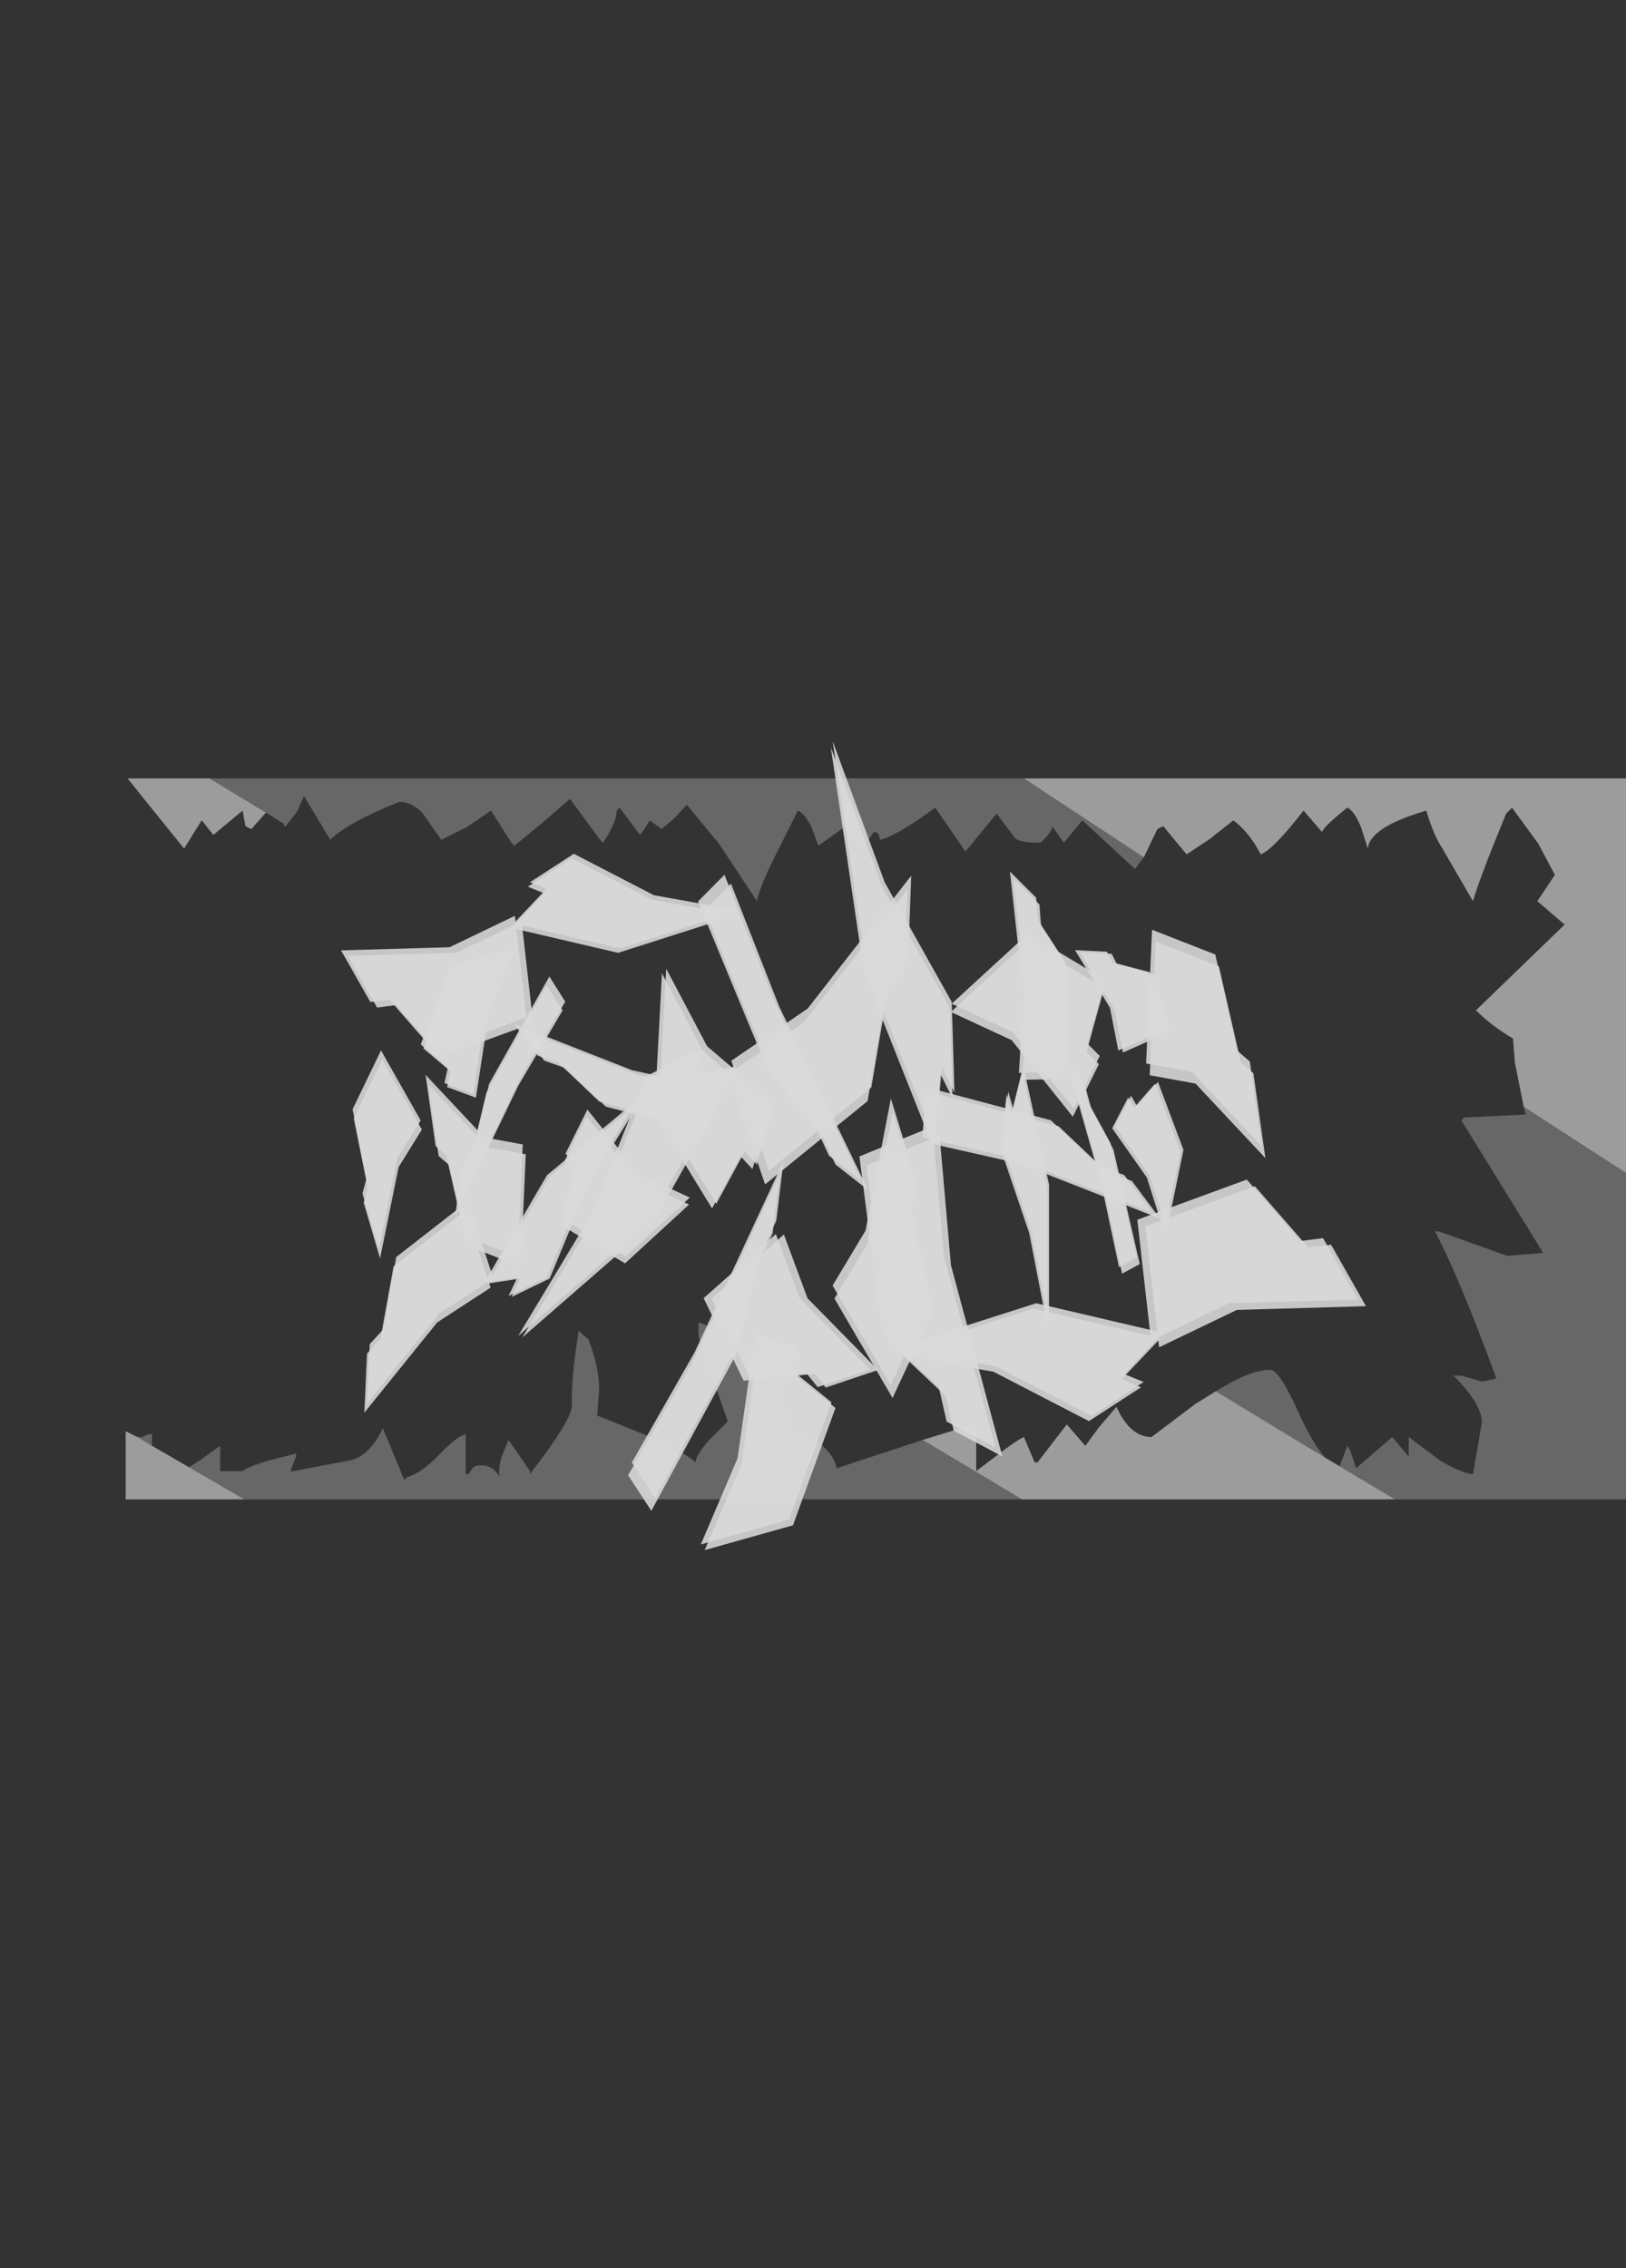 <?xml version="1.0" encoding="UTF-8" standalone="no"?>
<svg xmlns:xlink="http://www.w3.org/1999/xlink" height="116.4px" width="83.45px" xmlns="http://www.w3.org/2000/svg">
  <rect width="100%" height="100%" fill="#333333" stroke="none"/>
  <g transform="matrix(1.0, 0.0, 0.0, 1.0, 6.45, 39.95)">
    <use height="37.0" transform="matrix(1.0, 0.0, 0.0, 1.0, 0.0, 0.0)" width="77.0" xlink:href="#shape0"/>
    <use height="111.6" transform="matrix(0.643, 0.0, 0.0, 1.043, -6.475, -39.959)" width="117.85" xlink:href="#sprite0"/>
  </g>
  <defs>
    <g id="shape0" transform="matrix(1.0, 0.0, 0.0, 1.0, 0.0, 0.0)">
      <path d="M71.75 16.85 L71.3 14.6 71.2 13.35 Q70.1 12.7 69.3 11.9 L73.85 7.5 72.45 6.3 73.35 4.95 72.5 3.35 71.15 1.5 70.85 1.8 Q69.45 5.2 69.15 6.3 L69.0 6.05 67.55 3.55 Q67.1 2.85 66.75 1.65 63.85 2.5 63.75 3.6 L63.4 2.5 Q63.05 1.65 62.7 1.5 61.5 2.45 61.4 2.75 L60.45 1.65 Q58.9 3.65 58.25 3.9 57.7 2.8 56.85 2.15 L55.65 3.1 54.45 3.9 53.25 2.45 52.95 2.6 52.35 3.85 52.25 4.05 46.1 0.0 77.0 0.0 77.0 20.25 71.75 16.85 M8.25 2.4 L8.15 2.45 8.15 2.35 8.25 2.4 M7.2 1.75 L6.45 2.6 6.15 2.45 6.0 1.65 4.5 2.9 3.9 2.15 3.0 3.6 0.9 1.0 0.1 0.0 4.3 0.0 7.2 1.75 M62.3 35.3 L65.15 37.0 46.0 37.0 40.9 33.95 43.5 33.15 Q43.5 33.35 43.65 33.35 L43.65 35.55 44.9 34.6 Q45.75 33.95 46.1 33.8 L46.65 35.1 46.8 35.1 48.3 33.15 49.25 34.25 49.95 33.3 50.85 32.25 Q51.55 33.8 52.65 33.8 L54.9 32.1 55.95 31.45 61.55 34.85 62.3 35.3 M3.25 35.35 L6.1 37.0 0.0 37.0 0.0 33.5 0.6 33.8 1.35 34.25 3.25 35.35" fill="#ffffff" fill-opacity="0.514" fill-rule="evenodd" stroke="none"/>
      <path d="M71.75 16.85 L77.0 20.25 77.0 37.0 65.15 37.0 62.3 35.3 62.7 34.25 62.85 34.5 63.15 35.4 65.0 33.8 65.85 34.8 65.85 33.8 67.45 35.0 Q68.65 35.7 69.15 35.7 L69.6 33.05 Q69.6 32.1 68.15 30.65 L68.55 30.65 69.6 30.95 70.35 30.8 Q68.4 25.5 67.2 23.25 L67.4 23.25 70.9 24.5 72.75 24.35 68.55 17.55 68.7 17.4 71.85 17.25 71.75 16.85 M46.1 0.0 L52.25 4.05 51.8 4.65 49.1 2.15 48.15 3.3 47.55 2.45 Q47.55 2.75 46.95 3.3 45.75 3.3 45.6 3.0 L44.7 1.8 43.1 3.75 41.55 1.5 Q39.5 3.0 38.7 3.15 38.7 2.75 38.4 2.75 L37.8 3.6 36.95 2.45 35.55 3.45 35.2 2.5 Q34.85 1.8 34.5 1.65 L33.45 3.75 Q32.55 5.5 32.4 6.3 L30.45 3.35 28.8 1.35 28.15 2.05 27.5 2.6 26.9 2.15 26.65 2.55 26.4 2.9 25.35 1.5 25.2 1.65 Q25.2 2.25 24.5 3.3 L24.35 3.15 22.8 1.05 21.3 2.35 19.95 3.45 19.8 3.3 18.75 1.65 17.5 2.5 16.2 3.15 15.25 1.8 Q14.7 1.2 14.05 1.2 11.4 2.25 10.5 3.15 L9.15 0.9 8.8 1.7 8.25 2.4 8.15 2.35 7.2 1.75 4.3 0.0 46.1 0.0 M55.95 31.45 Q57.7 30.35 58.75 30.35 59.2 30.35 60.2 32.55 60.9 34.1 61.55 34.85 L55.95 31.45 M40.9 33.95 L46.0 37.0 6.1 37.0 3.25 35.35 3.8 35.0 4.85 34.25 4.85 35.55 6.0 35.55 Q6.3 35.3 7.55 34.95 L8.75 34.65 8.75 34.8 8.45 35.55 8.6 35.55 11.5 35.0 Q12.5 34.8 13.2 33.35 L14.3 36.0 14.45 35.85 Q15.1 35.7 16.05 34.75 17.0 33.75 17.45 33.65 L17.45 35.7 17.6 35.7 17.8 35.4 Q17.95 35.25 18.25 35.25 18.85 35.25 19.2 35.85 19.1 35.45 19.3 34.8 L19.65 33.95 20.75 35.55 20.75 35.7 Q22.8 33.05 22.9 32.25 22.85 30.8 23.25 28.35 L23.75 28.8 Q24.3 30.2 24.3 31.35 L24.2 32.7 26.7 33.7 Q28.9 34.7 29.25 35.1 29.25 34.75 29.95 33.95 L30.9 33.0 29.4 28.65 29.4 27.95 29.55 27.95 Q32.85 29.6 33.55 30.8 L34.05 33.5 35.25 33.9 Q36.25 34.45 36.5 35.4 L40.9 33.95 M0.6 33.8 L0.9 33.8 Q1.05 33.65 1.35 33.65 L1.35 34.25 0.6 33.8" fill="#999999" fill-opacity="0.514" fill-rule="evenodd" stroke="none"/>
    </g>
    <g id="sprite0" transform="matrix(1.0, 0.0, 0.0, 1.0, -79.4, 43.0)">
      <use height="208.8" transform="matrix(0.338, 0.0, 0.0, 0.338, 125.472, -13.781)" width="212.15" xlink:href="#sprite1"/>
      <use height="208.8" transform="matrix(0.14, 0.306, 0.306, -0.14, 101.61, -13.837)" width="212.15" xlink:href="#sprite1"/>
      <use height="208.8" transform="matrix(-0.188, 0.149, 0.149, 0.188, 128.102, -20.75)" width="212.15" xlink:href="#sprite1"/>
      <use height="208.8" transform="matrix(-0.284, 0.0, 0.0, -0.284, 159.589, 33.231)" width="212.15" xlink:href="#sprite1"/>
      <use height="208.8" transform="matrix(0.267, -0.219, -0.219, -0.267, 125.122, 68.613)" width="212.15" xlink:href="#sprite1"/>
      <use height="208.8" transform="matrix(-0.039, -0.198, -0.198, 0.039, 187.856, 32.752)" width="212.15" xlink:href="#sprite1"/>
    </g>
    <g id="sprite1" transform="matrix(1.0, 0.0, 0.0, 1.0, 77.2, 45.15)">
      <use height="26.65" transform="matrix(1.0, 0.0, 0.0, 1.0, 11.15, 4.35)" width="36.4" xlink:href="#sprite2"/>
      <use height="26.65" transform="matrix(0.528, -0.306, 0.794, 1.369, 49.05, 9.35)" width="36.4" xlink:href="#sprite2"/>
      <use height="26.65" transform="matrix(1.0, 0.0, 1.673, 0.718, -12.85, 26.7)" width="36.4" xlink:href="#sprite2"/>
      <use height="26.65" transform="matrix(0.79, -0.58, 1.712, 0.703, 40.8, 56.55)" width="36.4" xlink:href="#sprite2"/>
      <use height="26.65" transform="matrix(1.728, 0.0, -0.22, 0.644, -0.15, 58.15)" width="36.4" xlink:href="#sprite2"/>
    </g>
    <g id="sprite2" transform="matrix(1.0, 0.0, 0.0, 1.0, 0.0, 0.0)">
      <use height="25.45" transform="matrix(1.0, 0.0, 0.0, 1.0, 0.2, 0.0)" width="36.2" xlink:href="#sprite3"/>
      <use height="25.45" transform="matrix(1.0, 0.0, 0.0, 1.0, 0.0, 1.2)" width="36.2" xlink:href="#sprite3"/>
    </g>
    <g id="sprite3" transform="matrix(1.0, 0.0, 0.0, 1.0, 0.0, 0.0)">
      <use height="25.45" transform="matrix(1.0, 0.0, 0.0, 1.0, 0.0, 0.0)" width="36.2" xlink:href="#shape1"/>
    </g>
    <g id="shape1" transform="matrix(1.0, 0.0, 0.0, 1.0, 0.0, 0.0)">
      <path d="M28.8 25.45 L14.35 14.3 0.0 10.2 18.0 0.0 36.2 6.7 32.05 16.0 34.95 17.8 28.8 25.45" fill="#d9d9d9" fill-opacity="0.882" fill-rule="evenodd" stroke="none"/>
    </g>
  </defs>
</svg>

